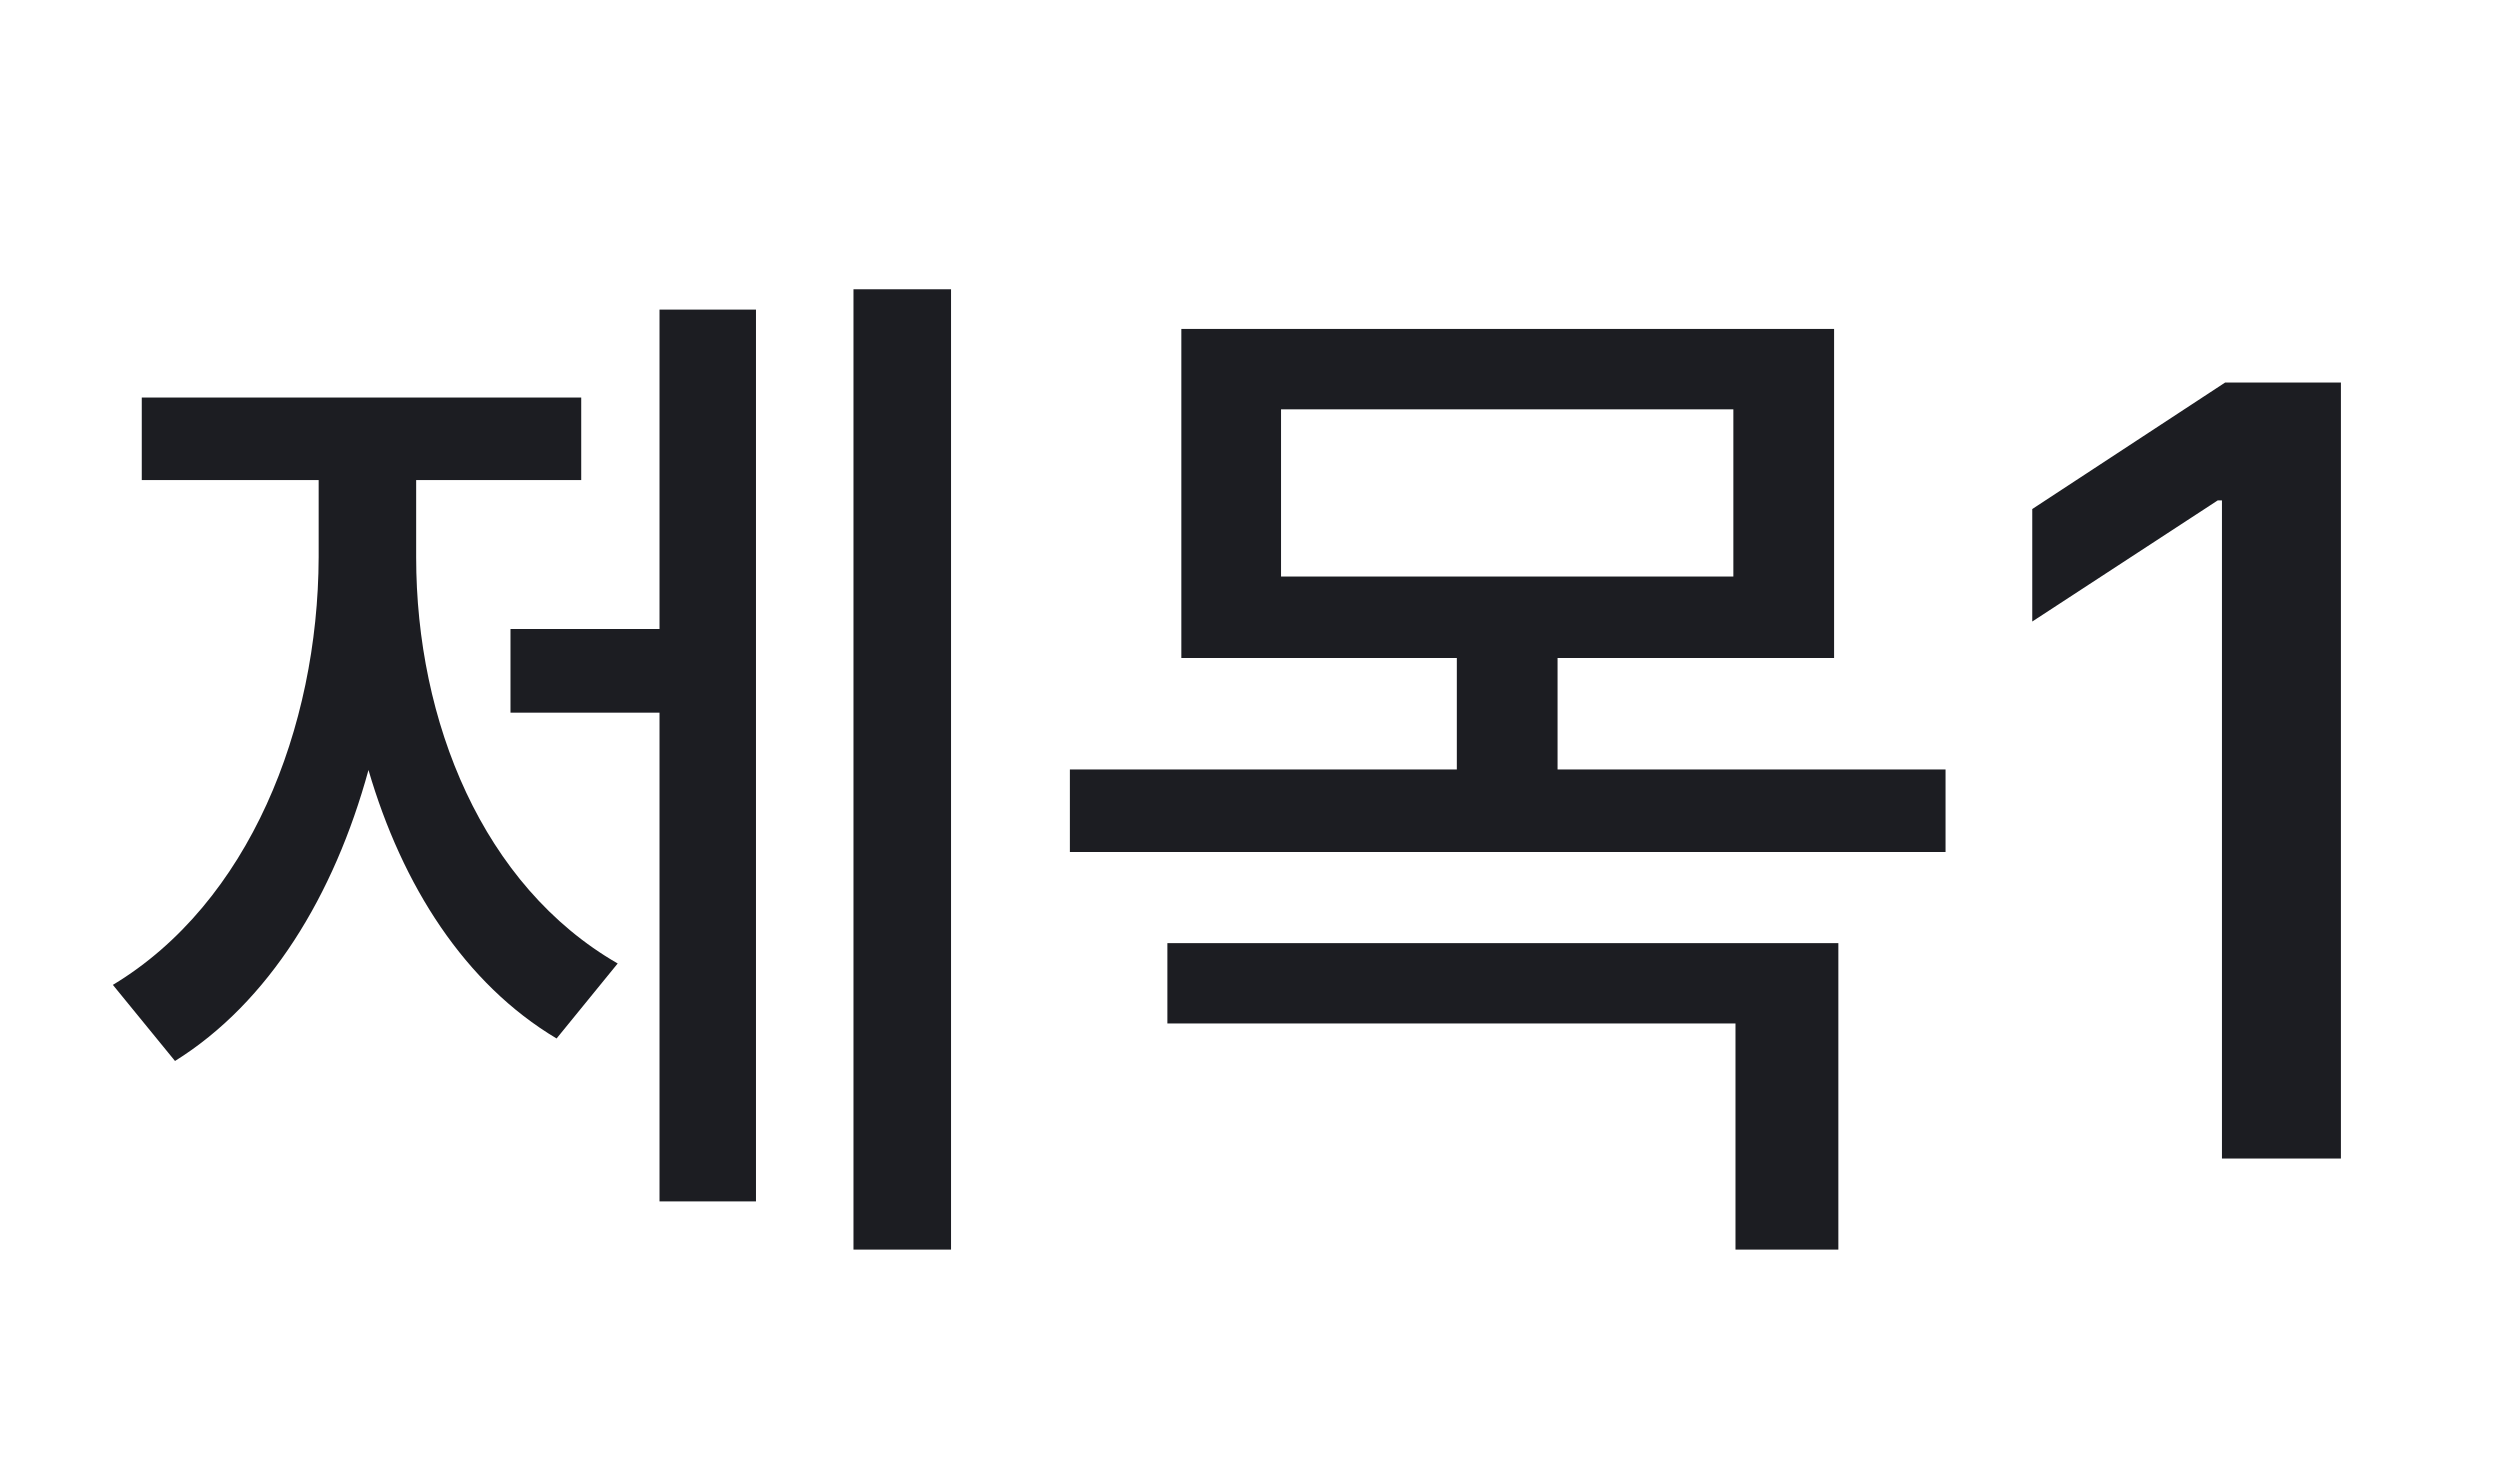 <svg width="41" height="24" viewBox="0 0 41 24" fill="none" xmlns="http://www.w3.org/2000/svg">
<path d="M15.597 4.744H13.997V20.494H15.597V4.744ZM1.851 16.152L2.87 17.4C4.408 16.442 5.481 14.685 6.043 12.628C6.597 14.526 7.625 16.135 9.128 17.031L10.13 15.801C7.915 14.526 6.825 11.828 6.825 9.139V7.873H9.532V6.52H2.325V7.873H5.226V9.139C5.217 11.942 4.083 14.808 1.851 16.152ZM8.372 11.688H10.816V19.703H12.398V5.078H10.816V10.316H8.372V11.688ZM30.079 5.395H19.374V10.791H23.892V12.619H17.546V13.973H31.907V12.619H25.544V10.791H30.079V5.395ZM19.145 16.785H28.462V20.494H30.149V15.467H19.145V16.785ZM21.009 9.455V6.713H28.427V9.455H21.009ZM38.391 6.273H36.493L33.329 8.348V10.193L36.37 8.207H36.44V19H38.391V6.273Z" fill="#1C1D22"/>
</svg>
